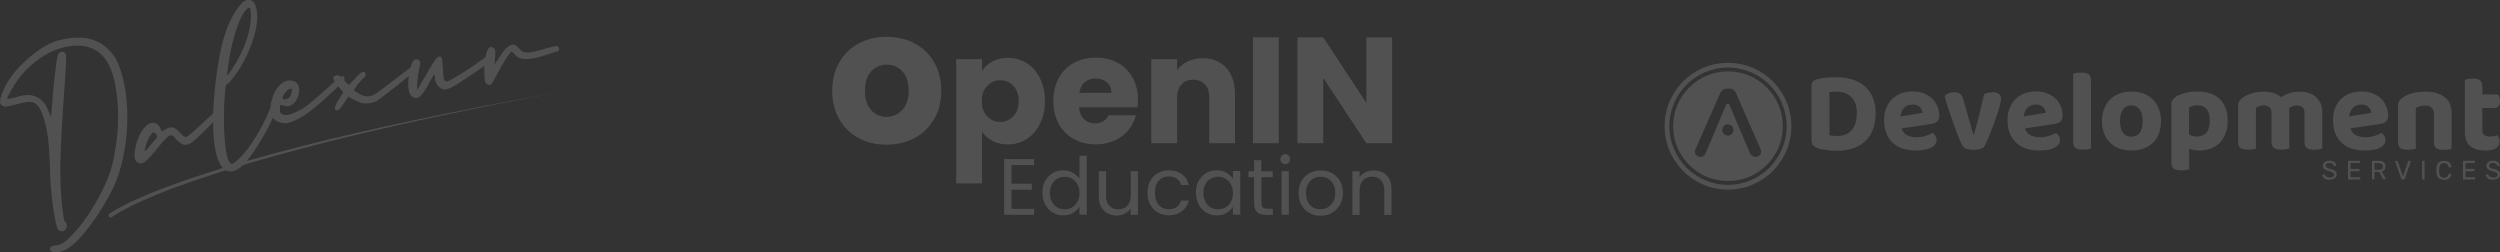 <?xml version="1.0" encoding="UTF-8"?>
<svg id="Capa_2" data-name="Capa 2" xmlns="http://www.w3.org/2000/svg" viewBox="0 0 222.05 22.41">
  <rect x="0" y="0" width="222.05" height="22.41" fill="#333333" stroke="none"/>
  <defs>
    <style>
      .cls-1 {
        opacity: .15;
      }

      .cls-2 {
        fill: #fff;
        stroke-width: 0px;
      }
    </style>
  </defs>
  <g id="Capa_1-2" data-name="Capa 1">
    <g class="cls-1">
      <g>
        <g>
          <path class="cls-2" d="M4.49,21.97c.07-.11.17-.15.47-.17.5-.05.89-.31,1.62-1.11.89-.98,1.74-2.25,2.45-3.67.75-1.48,1-2.31,1.27-4.13.22-1.47.25-2.79.09-4.32-.27-2.42-.94-3.72-2.25-4.29-.82-.35-1.98-.3-3.16.14-1.2.44-2.45,1.41-3.35,2.6-.42.56-1.01,1.62-.99,1.75.01.04.31,0,.65-.11.89-.26,1.37-.28,1.84-.1.55.22.88.57,1.16,1.27l.24.58.1-1.13c.09-1.53.4-4.19.52-4.41.15-.37.6-.38.72,0,.04.1-.03,1.33-.13,2.73-.44,6.08-.5,8.53-.18,11.09.09.73.16.99.25,1.05.18.11.16.5-.02.68-.21.21-.5.16-.67-.11-.22-.36-.59-2.93-.65-4.49-.08-2.54-.13-3.03-.27-4.01-.19-1.13-.52-2.08-.85-2.43-.38-.42-.74-.42-1.89-.11-.96.24-1.05.25-1.26.11-.18-.13-.2-.17-.18-.49.04-.44.49-1.41.96-2.05,1.07-1.51,2.97-2.97,4.29-3.27,2.19-.54,3.7-.13,4.79,1.32.35.47.41.63.73,1.61.84,2.77.65,6.61-.45,9.52-.73,1.9-2.7,4.79-3.94,5.78-.57.46-1.22.69-1.61.61-.34-.08-.44-.22-.29-.43Z"/>
          <path class="cls-2" d="M13.94,11c.14.09.28.29.33.45.07.22.1.25.21.18.05-.06.26-.16.43-.24.38-.18.63-.08,1.11.43.23.26.41.36.52.35.11-.01.77-.58,1.48-1.26.72-.67,1.38-1.25,1.44-1.26.18-.05.26.29.13.51-.12.19-1.85,1.91-2.38,2.36-.63.52-1.04.47-1.66-.27-.37-.42-.52-.35-1.39.7-1.18,1.47-1.5,1.72-1.91,1.49-.29-.15-.36-.48-.24-1.22.21-1.2.81-2.1,1.37-2.29.2-.06.39-.03.55.08ZM12.96,12.89c-.16.55-.15.66.04.43.08-.09.34-.39.58-.68.43-.48.44-.5.29-.7-.08-.13-.21-.2-.27-.18-.16.05-.51.63-.64,1.13Z"/>
          <path class="cls-2" d="M22.16,0c.34.06.46.2.61.77.29,1.11-.24,3.16-1.26,4.94-.41.74-1.14,1.7-1.32,1.75-.12.03-.17.19-.23,1.12-.18,2.15-.01,5.01.33,5.65.08.15.19.3.22.33.13.07.67-.35,1.15-.91.29-.31.82-1.1,1.23-1.77.64-1.12.86-1.59,1.5-3.21.24-.58.33-.65.53-.44.26.24-.67,2.49-1.82,4.37-1.28,2.13-2.2,2.92-3,2.54-1.18-.56-1.5-4-.82-8.84.33-2.32.79-3.87,1.48-5.04.42-.72.83-1.15,1.17-1.26.08-.02.15-.02.23-.02ZM21.9.83c-.71.68-1.43,3.06-1.72,5.67-.04.36.11.17.76-.89.87-1.48,1.37-3.04,1.35-4.21-.02-.58-.07-.76-.21-.7-.04.01-.12.05-.18.13Z"/>
          <path class="cls-2" d="M26.45,7.49c.31.49.02,1.48-.51,1.81-.28.17-.35.17-.69.09l-.36-.09-.03.33c-.02.3,0,.37.17.48.26.18.57.15,1.23-.15.84-.38,1.09-.57,3.41-2.67.64-.58.86-.67.93-.34.04.16-.12.33-1,1.15-1.56,1.45-2.55,2.22-3.25,2.53s-.87.35-1.22.3c-.93-.13-1.3-.82-1.02-1.94.23-.96.78-1.68,1.37-1.82.37-.08.81.05.97.31ZM25.09,8.69c.06.27.6.1.73-.21.05-.14.1-.32.12-.43,0-.17-.02-.19-.23-.14-.22.05-.66.6-.62.79Z"/>
          <path class="cls-2" d="M30.1,8.83l.39-.63-.47-.57c-.51-.63-.55-.85-.12-.94.21-.04.3.03.63.41.22.24.43.45.45.45.02,0,.27-.27.55-.58.56-.62.84-.74.94-.42.04.1,0,.21-.09.3-.33.26-.98,1.09-.95,1.17.03.04.25.19.49.31.36.21.54.26.85.22.38-.03.51-.12,2.29-1.49,1.02-.8,1.94-1.44,2-1.44.18.05.2.26.05.46-.21.25-3.35,2.74-3.72,2.92-.29.16-.85.23-1.18.17-.16-.03-.5-.18-.79-.32l-.48-.25-.4.59c-.36.54-.55.68-.72.59-.15-.12-.09-.35.26-.95Z"/>
          <path class="cls-2" d="M36.32,6.73c.14-.96.31-1.39.59-1.45.28-.09.5.2.4.51-.12.32-.26,1.42-.26,1.82v.38s.2-.33.2-.33c1.41-2.45,1.58-2.69,1.87-2.63.11.02.14.1.19.76.02.4.08.9.09,1.11q.06.37.33.33c.31-.07,2-1.13,3.03-1.89.7-.54.94-.62.99-.33.05.31-.42.68-2.59,2.11-1.23.81-1.53.92-1.96.76-.32-.16-.59-.63-.57-1.03,0-.15-.02-.25-.06-.24s-.28.38-.5.84c-.64,1.18-.99,1.48-1.47,1.13-.31-.23-.42-.91-.28-1.84Z"/>
          <path class="cls-2" d="M43.04,6.89c-.1-1.11.1-2.46.41-2.65.16-.1.22-.09.38.03.21.16.2.25.1,1.28l-.04.22.16-.23c.09-.12.3-.44.48-.72.33-.53.77-.86,1.07-.86.13,0,.31.13.46.3.13.17.34.34.47.36.35.08.52.1,1.7-.24.59-.18,1.14-.3,1.23-.29.11,0,.18.1.2.23.02.17-.01.21-.36.3-.22.07-.65.19-.95.31-.81.27-1.49.36-1.93.29-.34-.04-.46-.11-.95-.64-.08-.1-.82,1.02-1.27,1.92-.3.59-.56,1.02-.65,1.04-.08.01-.21-.01-.3-.07-.14-.09-.19-.19-.22-.58Z"/>
        </g>
        <path class="cls-2" d="M9.69,19.01c.19-.14.38-.26.57-.37.19-.12.38-.22.58-.32.38-.21.78-.38,1.18-.57.4-.18.8-.34,1.2-.52.4-.17.81-.32,1.21-.48l.61-.23.61-.22,1.23-.44,2.47-.8c3.31-1.03,6.67-1.89,10.03-2.72,3.37-.8,6.75-1.54,10.15-2.23l2.55-.51c.85-.17,1.7-.34,2.55-.49l5.11-.94-5.1.98c-.85.16-1.7.34-2.54.51l-2.54.53c-3.39.71-6.76,1.49-10.12,2.32-3.35.86-6.7,1.75-9.99,2.8l-2.46.82-1.22.44-.61.22-.6.24c-.4.16-.8.31-1.2.49-.39.18-.79.34-1.18.52-.38.19-.78.37-1.15.58-.19.1-.38.2-.56.31-.18.11-.37.23-.52.34h-.01c-.08.07-.2.06-.26-.03s-.04-.2.04-.26h0Z"/>
      </g>
      <g>
        <g>
          <path class="cls-2" d="M153.48,5.58c-3.11,0-5.63,2.52-5.63,5.63s2.52,5.63,5.63,5.63,5.63-2.52,5.63-5.63-2.52-5.63-5.63-5.63ZM153.48,16.42c-2.88,0-5.21-2.34-5.21-5.21s2.34-5.21,5.21-5.21,5.21,2.34,5.21,5.21-2.34,5.21-5.21,5.21Z"/>
          <path class="cls-2" d="M153.48,6.34c-2.68,0-4.87,2.18-4.87,4.87s2.18,4.87,4.87,4.87,4.87-2.18,4.87-4.87-2.18-4.87-4.87-4.87ZM153.47,12.04c-.28,0-.5-.22-.5-.5s.22-.5.5-.5.5.22.5.5-.22.5-.5.5ZM155.93,13.93h-.03c-.2,0-.37-.12-.45-.3l-.46-1.07h0l-.59-1.38-.8-1.89c-.05-.12-.23-.12-.28,0l-1,2.37h0l-.52,1.23-.32.75c-.08.18-.25.3-.45.3h0c-.35,0-.59-.36-.44-.68l2.2-4.99c.11-.24.35-.4.62-.4h.21c.24,0,.47.14.56.37l2.2,5.02c.14.32-.09.68-.45.68Z"/>
        </g>
        <g>
          <g>
            <path class="cls-2" d="M166.59,10.09c0,.55-.08,1.03-.25,1.44-.16.41-.39.75-.69,1.03-.3.27-.66.48-1.08.62-.42.14-.89.21-1.4.21-.12,0-.25,0-.39-.01-.15,0-.3-.02-.45-.04-.15-.02-.31-.04-.47-.07-.16-.03-.3-.07-.43-.12-.36-.13-.53-.36-.53-.7v-4.88c0-.14.04-.24.11-.32.07-.08.18-.14.31-.18.28-.09.58-.15.89-.17.31-.03.6-.04.86-.04.53,0,1.01.07,1.44.19.43.13.8.33,1.11.6.31.27.55.61.72,1.02.17.41.26.89.26,1.44ZM164.93,10.11c0-.66-.16-1.16-.49-1.48-.32-.32-.75-.49-1.27-.49-.12,0-.24,0-.35.01-.11,0-.22.02-.33.04v3.82c.09.02.2.04.32.05.13.01.25.02.36.02.53,0,.96-.16,1.27-.49.31-.32.47-.82.47-1.47Z"/>
            <path class="cls-2" d="M168.89,11.4c.1.29.26.49.5.61.24.12.52.18.83.18.29,0,.56-.04.81-.12.25-.08.46-.17.62-.26.1.07.19.16.26.27.07.11.1.23.1.36,0,.16-.05.29-.14.41-.1.12-.23.21-.39.29-.17.08-.37.14-.59.17-.23.04-.48.06-.75.06-.4,0-.78-.06-1.12-.17-.34-.11-.64-.28-.88-.5-.25-.22-.44-.5-.58-.84-.14-.33-.21-.73-.21-1.18s.07-.82.21-1.14c.14-.32.33-.59.56-.8.24-.21.51-.37.81-.47.3-.1.62-.15.94-.15.35,0,.67.05.96.16.29.11.54.25.75.45.21.19.37.42.49.69.12.27.17.56.17.87,0,.22-.06.38-.17.49-.12.11-.28.18-.49.22l-2.67.4ZM169.87,9.29c-.29,0-.54.09-.73.27-.19.18-.31.44-.34.78l1.96-.32c-.01-.18-.09-.35-.24-.5-.14-.16-.36-.24-.65-.24Z"/>
            <path class="cls-2" d="M176.97,8.18c.21,0,.39.05.54.14.15.1.22.26.22.48,0,.1-.03.26-.08.46-.05.21-.12.44-.2.7-.08.26-.18.54-.28.84-.11.3-.22.59-.33.87-.11.28-.22.55-.33.79-.11.25-.21.45-.3.62-.08.06-.21.11-.37.16-.17.04-.35.07-.56.07-.24,0-.44-.03-.62-.09-.17-.06-.29-.16-.37-.3-.06-.12-.14-.28-.22-.48-.09-.21-.18-.44-.28-.69-.1-.26-.2-.53-.3-.82-.1-.29-.2-.58-.3-.87-.1-.29-.18-.57-.27-.83-.08-.26-.15-.5-.19-.71.08-.09.2-.17.34-.23.15-.06.31-.1.48-.1.22,0,.4.05.53.14.14.09.24.26.31.51l.45,1.62c.08.29.16.57.25.85.08.28.14.49.18.65h.05c.16-.53.31-1.11.47-1.74.16-.63.3-1.24.44-1.85.21-.12.45-.17.73-.17Z"/>
            <path class="cls-2" d="M179.85,11.4c.1.29.26.49.5.61.24.12.52.18.83.18.29,0,.56-.04.81-.12.25-.08.46-.17.62-.26.1.07.19.16.26.27.07.11.1.23.1.36,0,.16-.05.29-.14.41-.1.12-.23.21-.39.29-.17.08-.37.14-.59.17-.23.04-.48.06-.75.06-.4,0-.78-.06-1.12-.17-.34-.11-.64-.28-.88-.5-.25-.22-.44-.5-.58-.84-.14-.33-.21-.73-.21-1.18s.07-.82.21-1.14c.14-.32.33-.59.56-.8.24-.21.51-.37.81-.47.3-.1.62-.15.94-.15.35,0,.67.05.96.16.29.11.54.25.75.45.21.19.37.42.49.69.12.27.17.56.17.87,0,.22-.06.38-.17.49-.12.11-.28.18-.49.22l-2.67.4ZM180.82,9.29c-.29,0-.54.09-.73.27-.19.18-.31.44-.34.78l1.96-.32c-.01-.18-.09-.35-.24-.5-.14-.16-.36-.24-.65-.24Z"/>
            <path class="cls-2" d="M185,13.29c-.31,0-.53-.05-.66-.15-.13-.1-.2-.29-.2-.58v-6.02c.07-.02.17-.04.29-.06.13-.02.26-.03.42-.03.3,0,.52.05.66.15.14.1.21.3.21.58v6.02c-.08.02-.17.04-.3.06-.12.02-.26.03-.41.03Z"/>
            <path class="cls-2" d="M191.94,10.75c0,.4-.06.77-.18,1.09-.12.32-.3.6-.53.83-.23.23-.5.4-.83.52-.32.12-.68.18-1.08.18s-.76-.06-1.08-.18c-.32-.12-.6-.29-.83-.52-.23-.23-.41-.5-.53-.83-.12-.32-.18-.69-.18-1.1s.06-.76.19-1.08c.13-.32.3-.6.53-.83.23-.23.51-.4.83-.52.32-.12.68-.18,1.07-.18s.75.06,1.07.18c.32.12.6.3.83.53.23.23.41.5.53.83.13.32.19.68.19,1.08ZM189.32,9.36c-.32,0-.57.12-.75.36-.18.24-.27.58-.27,1.03s.09.81.26,1.04.43.35.75.35.58-.12.75-.36c.17-.24.26-.58.26-1.04s-.09-.78-.27-1.02c-.18-.24-.43-.36-.75-.36Z"/>
            <path class="cls-2" d="M195.34,13.37c-.18,0-.34-.02-.49-.05-.15-.03-.29-.07-.41-.12v1.84c-.07.02-.16.04-.29.06-.12.02-.26.03-.41.03-.31,0-.53-.05-.67-.15-.14-.1-.21-.3-.21-.58v-5.08c0-.18.04-.32.11-.44.08-.11.18-.21.32-.3.21-.13.47-.24.79-.32.32-.09.68-.13,1.07-.13s.76.05,1.09.15c.33.1.62.25.86.47.24.21.43.48.56.81.13.33.2.72.2,1.17s-.06.81-.19,1.14c-.13.33-.3.61-.53.83-.23.22-.49.39-.8.5s-.64.17-1.01.17ZM195.11,12.13c.37,0,.65-.12.86-.35.2-.23.3-.58.3-1.06s-.1-.83-.29-1.05c-.19-.21-.47-.32-.82-.32-.16,0-.29.02-.41.06-.12.04-.22.08-.32.13v2.41c.1.05.2.1.31.13.11.03.23.05.37.05Z"/>
            <path class="cls-2" d="M206.26,13.21c-.08.02-.17.04-.3.06-.12.02-.26.03-.41.03-.31,0-.53-.05-.66-.15-.13-.1-.2-.29-.2-.58v-2.54c0-.23-.06-.39-.18-.5-.12-.11-.29-.16-.5-.16-.14,0-.27.02-.38.07-.12.05-.23.11-.32.18,0,.03.01.07.02.1,0,.03,0,.07,0,.1v3.38c-.08.02-.17.04-.3.06-.12.02-.26.03-.41.03-.31,0-.53-.05-.66-.15-.13-.1-.2-.29-.2-.58v-2.54c0-.23-.07-.39-.21-.5-.14-.11-.3-.16-.5-.16-.14,0-.27.02-.39.07-.12.04-.21.09-.29.13v3.65c-.07.02-.16.04-.29.06-.12.02-.26.03-.41.03-.31,0-.53-.05-.67-.15-.14-.1-.21-.29-.21-.58v-3.17c0-.18.04-.32.11-.43.08-.11.18-.21.32-.31.23-.16.5-.28.84-.38.33-.1.68-.14,1.04-.14.29,0,.56.04.82.12.26.08.49.2.7.36.21-.14.44-.25.7-.34.26-.09.57-.14.92-.14.27,0,.52.03.76.1.24.07.46.17.64.32.18.15.33.34.45.57s.17.52.17.86v3.23Z"/>
            <path class="cls-2" d="M208.76,11.4c.1.29.26.49.5.61.24.12.52.18.83.18.29,0,.56-.04.81-.12.25-.08.46-.17.62-.26.1.07.19.16.26.27.07.11.1.23.1.36,0,.16-.05.29-.14.41-.1.12-.23.21-.39.29-.17.08-.37.14-.59.17-.23.04-.48.06-.75.06-.4,0-.78-.06-1.12-.17-.34-.11-.64-.28-.88-.5-.25-.22-.44-.5-.58-.84-.14-.33-.21-.73-.21-1.18s.07-.82.21-1.14c.14-.32.33-.59.56-.8.24-.21.51-.37.81-.47.3-.1.62-.15.94-.15.35,0,.67.05.96.16.29.11.54.25.75.45.21.19.37.42.49.69.12.27.17.56.17.87,0,.22-.06.38-.17.49-.12.11-.28.18-.49.22l-2.67.4ZM209.73,9.29c-.29,0-.54.09-.73.27-.19.18-.31.44-.34.78l1.96-.32c-.01-.18-.09-.35-.24-.5-.14-.16-.36-.24-.65-.24Z"/>
            <path class="cls-2" d="M215.97,9.54c-.14-.12-.34-.17-.57-.17-.16,0-.31.02-.45.06-.14.04-.26.09-.38.15v3.63c-.07.02-.16.04-.29.06-.12.02-.26.03-.41.03-.31,0-.53-.05-.67-.15-.14-.1-.21-.29-.21-.58v-3.17c0-.18.04-.32.11-.43.08-.11.18-.21.32-.31.22-.16.5-.28.85-.38.35-.1.73-.14,1.14-.14.75,0,1.32.16,1.73.49.41.33.61.8.61,1.41v3.18c-.08.02-.17.04-.3.06-.12.02-.26.03-.41.03-.31,0-.53-.05-.66-.15-.13-.1-.2-.29-.2-.58v-2.49c0-.24-.07-.42-.22-.53Z"/>
            <path class="cls-2" d="M220.66,12c.12.09.29.13.51.13.1,0,.21-.01.33-.04.12-.02.22-.05.3-.09.06.07.11.15.15.24.04.09.06.19.06.31,0,.24-.09.44-.28.59-.19.15-.51.23-.98.23-.57,0-1.02-.13-1.34-.39-.32-.26-.48-.69-.48-1.29v-4.6c.08-.02.17-.04.3-.07.12-.02.26-.04.4-.04.3,0,.52.05.65.16.13.11.2.3.2.58v.67h1.42c.03.07.07.16.1.26.03.11.05.22.05.33,0,.22-.05.38-.15.47-.1.1-.23.14-.38.14h-1.04v1.99c0,.19.06.33.18.42Z"/>
          </g>
          <g>
            <path class="cls-2" d="M206.9,15.97c-.14,0-.25-.02-.34-.06-.09-.04-.16-.1-.21-.16-.05-.07-.08-.14-.08-.21,0-.01,0-.02.02-.03s.02-.02.04-.02h.12s.03,0,.04.01c0,0,.02.02.02.03,0,.04.03.08.06.11.03.04.07.07.13.09.06.02.13.04.22.04.14,0,.23-.02.3-.07.06-.05.1-.11.1-.19,0-.05-.02-.1-.05-.13-.03-.03-.09-.06-.15-.09-.07-.03-.16-.06-.27-.09-.11-.03-.21-.07-.29-.11-.08-.04-.13-.09-.17-.15-.04-.06-.06-.13-.06-.22,0-.08.02-.16.07-.23.05-.07.11-.12.2-.16.09-.04.19-.06.31-.06.1,0,.18.01.26.04.07.03.13.06.18.1.05.04.09.09.11.14.03.05.04.1.04.14,0,.01,0,.02-.01.03,0,.01-.02.02-.04.02h-.12s-.02,0-.03,0-.02-.02-.03-.04c0-.06-.05-.12-.11-.16-.06-.04-.14-.07-.25-.07s-.18.02-.25.06c-.06.04-.1.1-.1.18,0,.05.01.1.04.13s.08.07.14.09c.06.03.15.06.25.08.13.03.23.07.31.11.08.04.14.09.18.14.04.06.06.13.06.22,0,.1-.03.18-.08.25-.05.07-.12.12-.22.16-.09.04-.2.06-.33.06Z"/>
            <path class="cls-2" d="M208.6,15.94s-.03,0-.04-.02c0-.01-.01-.02-.01-.04v-1.54s0-.03.01-.04c0-.01.02-.02.04-.02h.97s.03,0,.04.02c0,.01.01.02.01.04v.09s0,.03-.01.04-.02.01-.04.01h-.8v.52h.75s.03,0,.04.02c0,.01.01.02.01.04v.09s0,.03-.01.04c0,.01-.02.02-.04.02h-.75v.53h.82s.03,0,.04.01c0,0,.01.02.01.04v.09s0,.03-.01.04c0,.01-.02.02-.04.02h-.99Z"/>
            <path class="cls-2" d="M210.73,15.94s-.03,0-.04-.02c0-.01-.01-.02-.01-.04v-1.54s0-.03.01-.04c0-.01.02-.02.04-.02h.57c.18,0,.32.04.42.12.1.08.16.21.16.37,0,.12-.03.22-.09.3-.06.08-.14.13-.25.16l.36.63s0,.02,0,.03c0,.01,0,.02-.02.03-.01,0-.02.01-.03.01h-.11s-.05,0-.06-.02c-.01-.01-.02-.03-.03-.04l-.34-.6h-.41v.61s0,.03-.02.04c-.01.01-.02.02-.04.02h-.12ZM210.91,15.08h.39c.12,0,.21-.02.26-.07.06-.05.09-.12.09-.22s-.03-.17-.09-.22c-.06-.05-.15-.08-.27-.08h-.39v.59Z"/>
            <path class="cls-2" d="M213.37,15.94s-.04,0-.06-.02c-.01-.01-.02-.03-.03-.04l-.53-1.52s0-.02,0-.03c0-.01,0-.02.01-.03s.02-.01.03-.01h.12s.03,0,.04.02c.01.01.02.02.02.03l.46,1.34.46-1.34s0-.02.02-.03c0-.01.02-.02.04-.02h.12s.02,0,.03.01c.01,0,.02.02.02.03,0,0,0,.02,0,.03l-.53,1.52s-.02.03-.03.04c-.01.01-.03.02-.06.02h-.15Z"/>
            <path class="cls-2" d="M215.18,15.94s-.03,0-.04-.02c0-.01-.01-.02-.01-.04v-1.54s0-.03.01-.04c0-.01.02-.02.04-.02h.12s.03,0,.04.02c0,.01.01.02.01.04v1.54s0,.03-.01.04c0,.01-.02.02-.04.02h-.12Z"/>
            <path class="cls-2" d="M217.07,15.97c-.14,0-.26-.03-.36-.08-.1-.05-.17-.13-.22-.22-.05-.1-.08-.21-.08-.33,0-.06,0-.13,0-.21s0-.14,0-.21c0-.13.03-.24.08-.33.05-.1.12-.17.22-.22.1-.05.21-.08.36-.08.11,0,.2.01.29.04.08.03.15.07.2.12.05.05.1.11.12.17.03.06.04.13.05.19,0,.01,0,.03-.01.04-.01,0-.02.01-.04.01h-.13s-.03,0-.04-.01c-.01,0-.02-.02-.02-.04-.03-.12-.08-.21-.15-.25-.07-.05-.16-.07-.27-.07-.13,0-.23.04-.3.11-.07.07-.11.19-.12.34,0,.13,0,.26,0,.4,0,.16.04.27.12.34.07.07.17.11.3.11.11,0,.2-.02.27-.07.07-.05.12-.13.15-.25,0-.02.01-.03.02-.04.01,0,.02-.01.04-.01h.13s.03,0,.04.01c.01,0,.01.02.01.03,0,.07-.02.13-.05.19-.03.06-.07.12-.12.17-.05.05-.12.09-.2.12-.08.03-.18.04-.29.04Z"/>
            <path class="cls-2" d="M218.81,15.94s-.03,0-.04-.02c0-.01-.01-.02-.01-.04v-1.54s0-.03.01-.04c0-.01.02-.02.04-.02h.97s.03,0,.04.02c0,.01.01.02.01.04v.09s0,.03-.01.04-.02.01-.04.01h-.8v.52h.75s.03,0,.04.02c0,.01.01.02.01.04v.09s0,.03-.01.04c0,.01-.02.02-.04.02h-.75v.53h.82s.03,0,.04.01c0,0,.01.02.01.04v.09s0,.03-.01.04c0,.01-.02.02-.04.02h-.99Z"/>
            <path class="cls-2" d="M221.42,15.97c-.14,0-.25-.02-.34-.06-.09-.04-.16-.1-.21-.16-.05-.07-.08-.14-.08-.21,0-.01,0-.02.02-.03s.02-.02.04-.02h.12s.03,0,.04.01c0,0,.02.02.02.03,0,.04.03.08.06.11.03.04.07.07.13.09.06.02.13.04.22.04.14,0,.23-.02.3-.07.06-.05.1-.11.1-.19,0-.05-.02-.1-.05-.13-.03-.03-.09-.06-.15-.09-.07-.03-.16-.06-.27-.09-.11-.03-.21-.07-.29-.11-.08-.04-.13-.09-.17-.15-.04-.06-.06-.13-.06-.22,0-.08.02-.16.07-.23.05-.07.11-.12.2-.16.09-.04.19-.06.31-.06.1,0,.18.01.26.04.07.03.13.06.18.1.05.04.09.09.11.14.03.05.04.1.04.14,0,.01,0,.02-.01.03,0,.01-.02.02-.04.02h-.12s-.02,0-.03,0-.02-.02-.03-.04c0-.06-.05-.12-.11-.16-.06-.04-.14-.07-.25-.07s-.18.02-.25.06c-.06.04-.1.1-.1.18,0,.05.01.1.04.13s.08.07.14.09c.06.03.15.06.25.08.13.03.23.07.31.11.08.04.14.09.18.14.04.06.06.13.06.22,0,.1-.03.18-.08.25-.05.07-.12.12-.22.16-.09.04-.2.06-.33.06Z"/>
          </g>
        </g>
      </g>
      <g>
        <g>
          <path class="cls-2" d="M76.27,12.27c-.73-.39-1.3-.95-1.72-1.67-.42-.72-.63-1.57-.63-2.54s.21-1.8.63-2.53c.42-.73,1-1.29,1.74-1.68.73-.39,1.56-.58,2.47-.58s1.74.19,2.47.58c.73.39,1.31.95,1.74,1.68.42.73.63,1.57.63,2.53s-.21,1.8-.64,2.53c-.43.73-1.01,1.29-1.75,1.68-.74.39-1.57.58-2.48.58s-1.73-.19-2.46-.58ZM80.13,9.78c.38-.4.58-.97.58-1.72s-.19-1.32-.56-1.72c-.37-.4-.83-.6-1.38-.6s-1.02.2-1.39.59c-.37.4-.55.97-.55,1.73s.18,1.32.54,1.72c.36.4.82.6,1.36.6s1.01-.2,1.39-.6Z"/>
          <path class="cls-2" d="M88.14,5.46c.39-.21.85-.32,1.38-.32.62,0,1.17.16,1.67.47.5.31.89.76,1.18,1.34.29.58.44,1.25.44,2.02s-.15,1.44-.44,2.03c-.29.58-.69,1.04-1.18,1.35-.5.32-1.06.48-1.67.48-.52,0-.98-.11-1.37-.32-.4-.21-.71-.49-.93-.83v4.61h-2.29V5.25h2.29v1.06c.22-.35.53-.63.92-.84ZM90.01,7.62c-.32-.33-.71-.49-1.17-.49s-.84.17-1.16.5c-.32.33-.48.78-.48,1.35s.16,1.02.48,1.35c.32.33.7.5,1.16.5s.84-.17,1.16-.5.48-.79.48-1.36-.16-1.02-.48-1.35Z"/>
          <path class="cls-2" d="M101.02,9.53h-5.18c.04.46.19.82.45,1.06.26.25.59.37.97.37.57,0,.97-.24,1.19-.72h2.44c-.13.49-.35.93-.68,1.33-.33.39-.73.7-1.23.92-.49.22-1.04.33-1.65.33-.73,0-1.38-.16-1.95-.47-.57-.31-1.02-.76-1.34-1.34-.32-.58-.48-1.26-.48-2.04s.16-1.45.48-2.04c.32-.58.76-1.03,1.33-1.34.57-.31,1.23-.47,1.97-.47s1.37.15,1.93.46c.56.3,1,.74,1.32,1.3.32.56.48,1.22.48,1.97,0,.21-.01.44-.04.67ZM98.72,8.26c0-.39-.13-.7-.4-.94-.27-.23-.6-.35-1-.35s-.71.11-.97.33c-.26.22-.43.54-.49.95h2.87Z"/>
          <path class="cls-2" d="M108.91,6.02c.52.57.78,1.35.78,2.34v4.36h-2.28v-4.06c0-.5-.13-.89-.39-1.16-.26-.28-.61-.42-1.04-.42s-.79.14-1.04.42c-.26.28-.39.67-.39,1.16v4.06h-2.29v-7.47h2.29v.99c.23-.33.54-.59.94-.78.39-.19.83-.29,1.33-.29.87,0,1.57.28,2.1.85Z"/>
          <path class="cls-2" d="M113.58,3.32v9.4h-2.29V3.32h2.29Z"/>
          <path class="cls-2" d="M123.65,12.72h-2.29l-3.83-5.8v5.8h-2.29V3.32h2.29l3.83,5.82V3.32h2.29v9.4Z"/>
        </g>
        <g>
          <path class="cls-2" d="M89.84,14.67v1.65h1.8v.53h-1.8v1.7h2.01v.53h-2.66v-4.95h2.66v.53h-2.01Z"/>
          <path class="cls-2" d="M92.83,16.08c.16-.3.38-.53.66-.7.28-.17.6-.25.95-.25.3,0,.58.07.84.21.26.14.46.32.6.55v-2.06h.65v5.24h-.65v-.73c-.13.23-.32.42-.57.57s-.54.22-.88.22-.66-.09-.94-.26c-.28-.17-.5-.41-.66-.72-.16-.31-.24-.66-.24-1.05s.08-.75.24-1.05ZM95.7,16.37c-.12-.22-.28-.38-.48-.5-.2-.12-.42-.17-.66-.17s-.46.06-.66.17-.36.28-.47.5c-.12.22-.18.47-.18.77s.06.56.18.78c.12.22.28.39.47.5.2.12.42.17.66.17s.46-.06.66-.17c.2-.12.36-.28.48-.5.12-.22.18-.48.18-.77s-.06-.55-.18-.77Z"/>
          <path class="cls-2" d="M101.07,15.2v3.88h-.64v-.57c-.12.2-.29.35-.51.46s-.46.17-.73.17c-.3,0-.57-.06-.81-.19-.24-.13-.43-.31-.57-.56-.14-.25-.21-.56-.21-.91v-2.27h.64v2.19c0,.38.1.68.29.88.19.21.46.31.79.31s.62-.11.82-.32c.2-.21.3-.52.3-.93v-2.13h.64Z"/>
          <path class="cls-2" d="M102.16,16.08c.16-.3.38-.53.67-.7.29-.17.61-.25.98-.25.48,0,.87.12,1.18.35.31.23.51.55.61.96h-.69c-.07-.24-.19-.42-.39-.56-.19-.14-.43-.21-.71-.21-.37,0-.67.13-.89.38-.23.25-.34.61-.34,1.07s.11.83.34,1.08c.23.26.52.38.89.38.28,0,.52-.07.71-.2.19-.13.32-.32.39-.57h.69c-.1.4-.31.71-.62.95-.31.24-.7.36-1.17.36-.37,0-.7-.08-.98-.25-.29-.17-.51-.4-.67-.7-.16-.3-.24-.66-.24-1.06s.08-.75.24-1.05Z"/>
          <path class="cls-2" d="M106.46,16.08c.16-.3.38-.53.66-.7.28-.17.59-.25.94-.25s.64.07.89.22c.25.15.44.33.56.55v-.71h.65v3.88h-.65v-.72c-.13.23-.32.41-.57.56-.25.15-.55.22-.88.22s-.66-.09-.94-.26c-.28-.17-.5-.41-.66-.72-.16-.31-.24-.66-.24-1.05s.08-.75.24-1.05ZM109.33,16.37c-.12-.22-.28-.38-.48-.5-.2-.12-.42-.17-.66-.17s-.46.06-.66.17-.36.28-.47.5c-.12.22-.18.47-.18.77s.06.56.18.78c.12.22.28.39.47.5.2.12.42.17.66.17s.46-.06.66-.17c.2-.12.36-.28.48-.5.12-.22.18-.48.18-.77s-.06-.55-.18-.77Z"/>
          <path class="cls-2" d="M112.04,15.73v2.29c0,.19.04.32.12.4.08.08.22.12.42.12h.47v.55h-.58c-.36,0-.63-.08-.81-.25-.18-.17-.27-.44-.27-.81v-2.29h-.5v-.53h.5v-.98h.64v.98h1.01v.53h-1.01Z"/>
          <path class="cls-2" d="M113.85,14.44c-.09-.09-.13-.19-.13-.31s.04-.23.13-.31.19-.13.31-.13.22.04.3.13c.08.09.12.19.12.31s-.04.23-.12.31c-.08.09-.18.13-.3.13s-.23-.04-.31-.13ZM114.47,15.2v3.88h-.64v-3.88h.64Z"/>
          <path class="cls-2" d="M116.28,18.9c-.3-.17-.53-.4-.69-.71-.17-.3-.25-.66-.25-1.06s.09-.75.26-1.05c.17-.3.41-.54.71-.7.3-.16.63-.24,1-.24s.7.08,1,.24c.3.16.53.4.71.7.17.3.26.65.26,1.06s-.09.75-.27,1.06c-.18.3-.42.54-.72.71-.3.17-.64.25-1.01.25s-.69-.08-.99-.25ZM117.92,18.42c.2-.11.37-.27.49-.49.13-.22.19-.48.19-.79s-.06-.58-.18-.79c-.12-.22-.28-.38-.48-.49s-.41-.16-.64-.16-.45.05-.65.16c-.2.11-.35.27-.47.49-.12.22-.18.48-.18.79s.06.58.17.8c.12.22.27.38.46.49.19.11.41.16.64.16s.45-.05.65-.16Z"/>
          <path class="cls-2" d="M123.15,15.56c.29.29.44.7.44,1.24v2.29h-.64v-2.2c0-.39-.1-.68-.29-.89-.19-.21-.46-.31-.79-.31s-.61.11-.81.32-.3.52-.3.93v2.15h-.64v-3.88h.64v.55c.13-.2.3-.35.52-.46.22-.11.46-.16.73-.16.47,0,.86.14,1.15.43Z"/>
        </g>
      </g>
    </g>
  </g>
</svg>